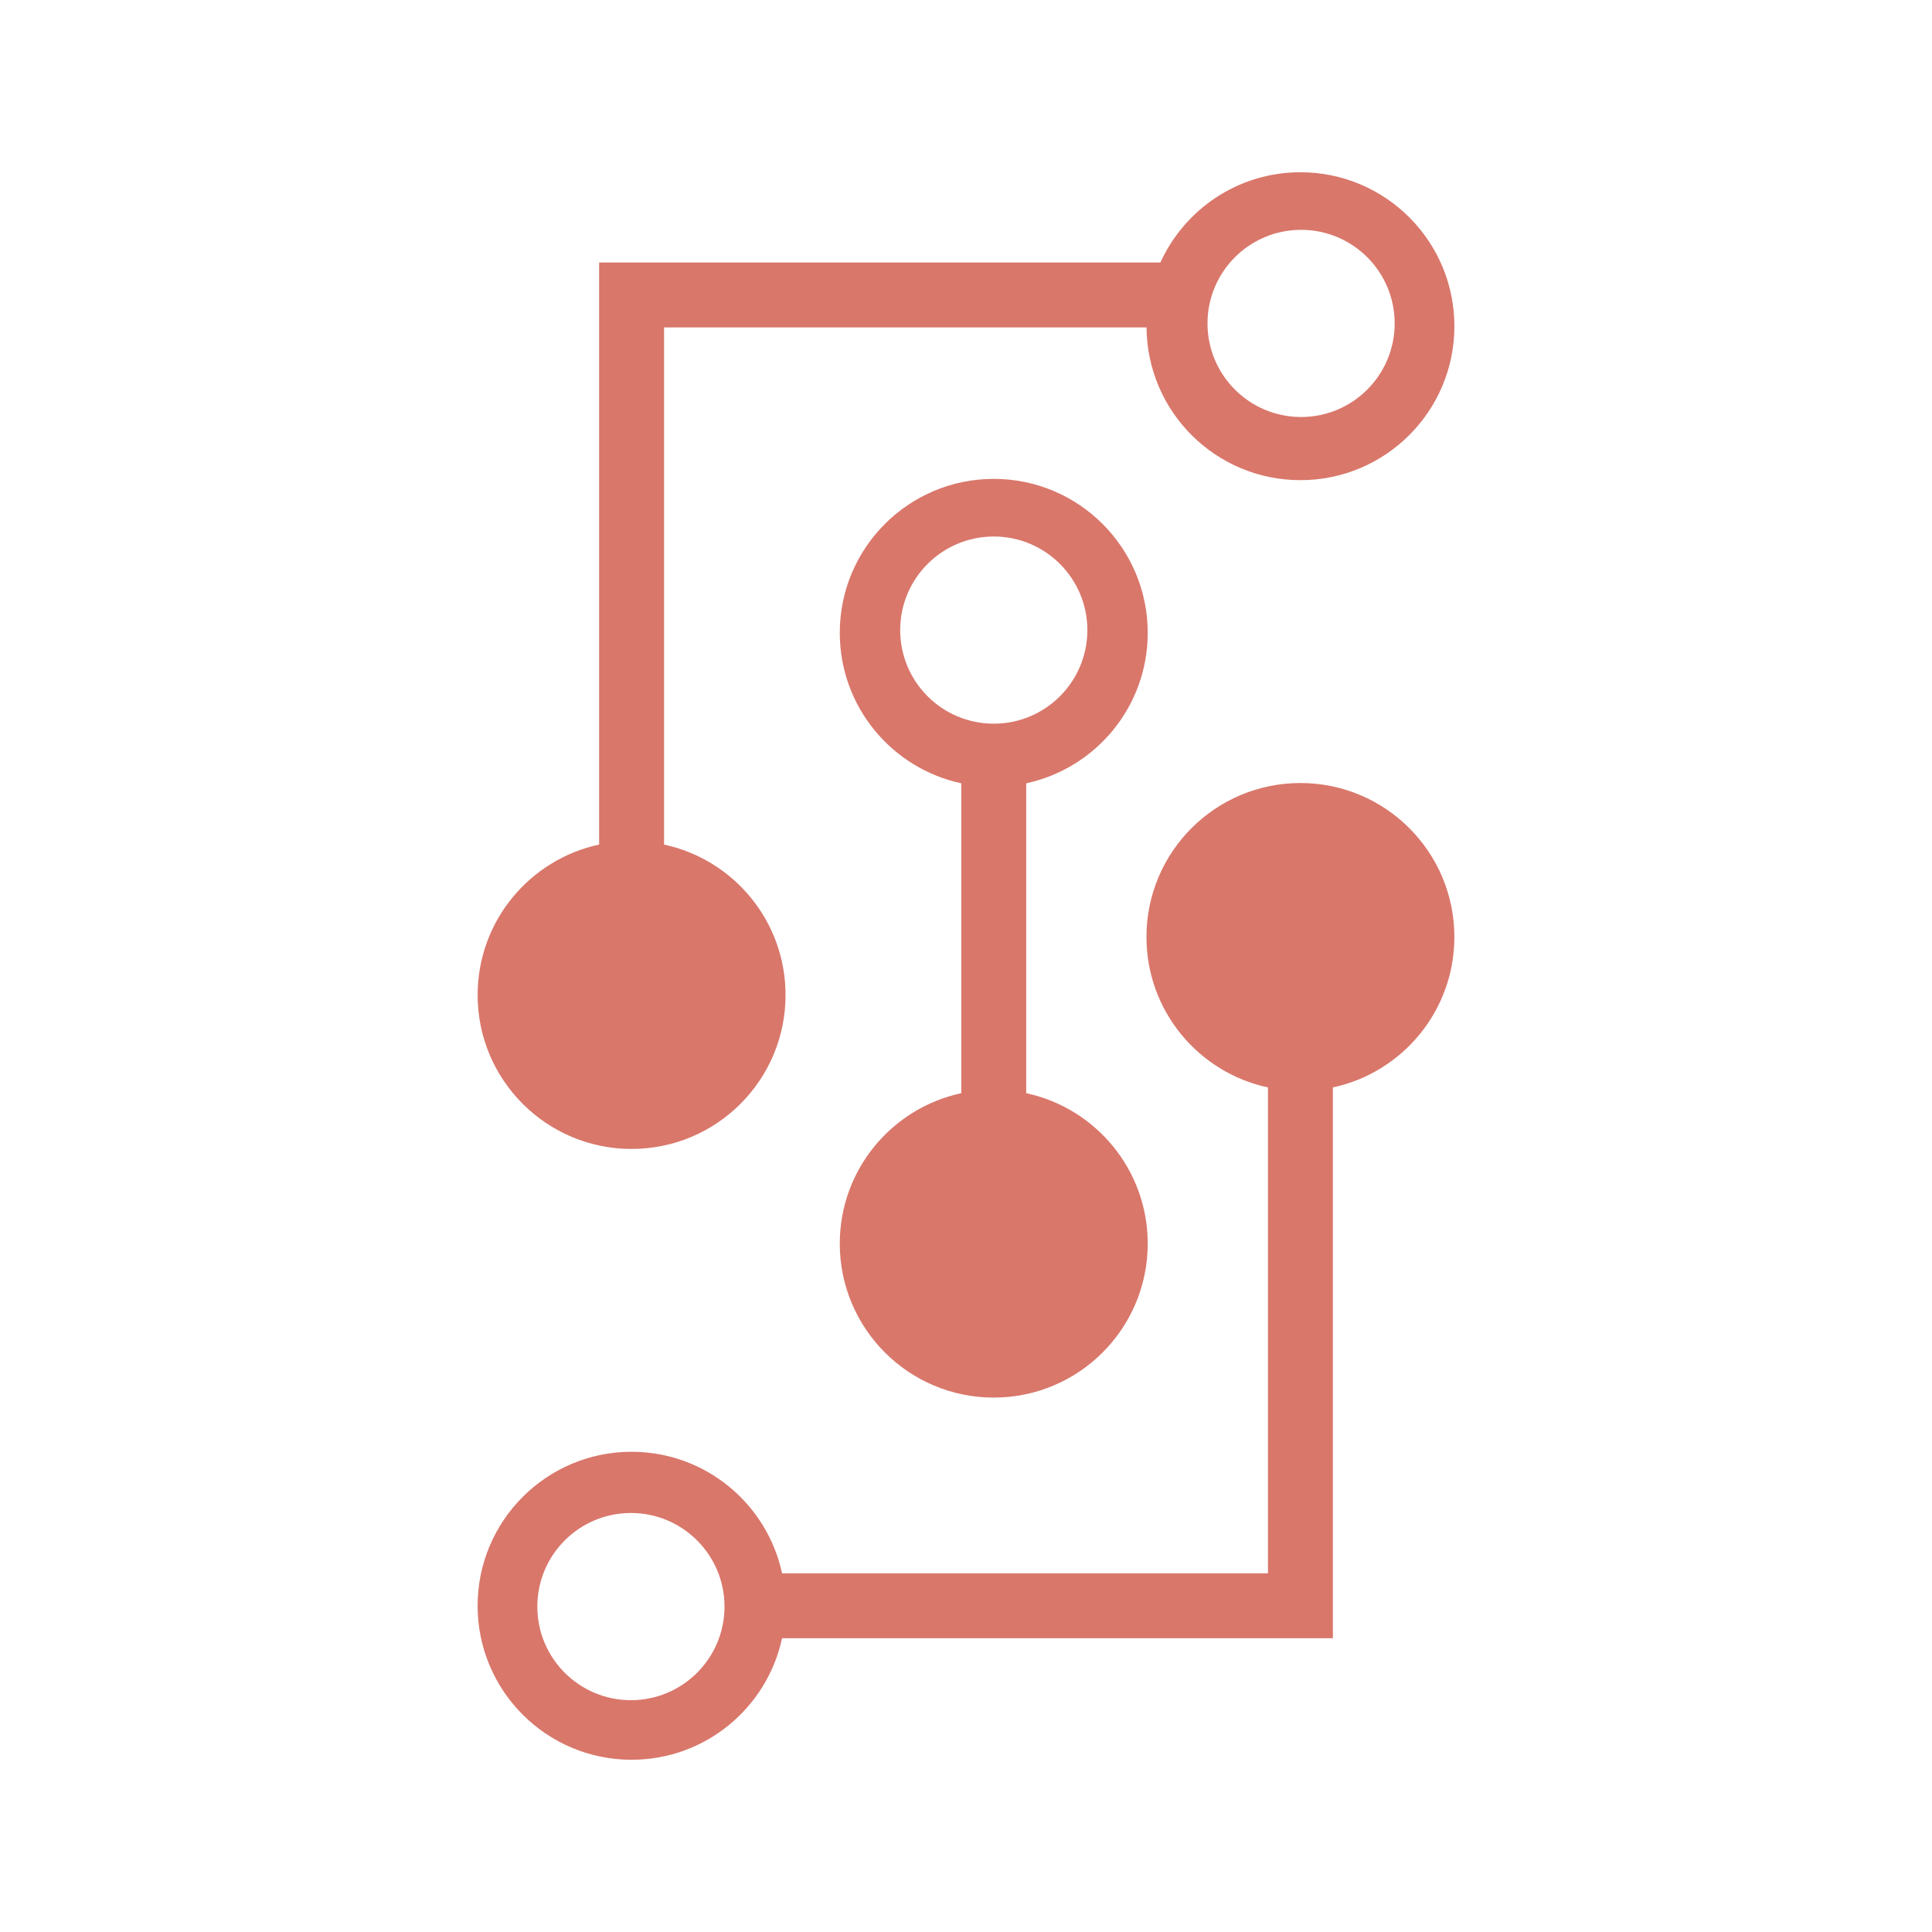 <svg fill="#D9776B" xmlns="http://www.w3.org/2000/svg" xmlns:xlink="http://www.w3.org/1999/xlink" version="1.1" x="0px" y="0px" viewBox="0 0 100 100" enable-background="new 0 0 100 100" xml:space="preserve"><g><circle fill="none" cx="51.438" cy="32.615" r="4.844"></circle><circle fill="none" cx="67.344" cy="16.74" r="4.844"></circle><circle fill="none" cx="32.656" cy="83.157" r="4.844"></circle><path d="M59.406,32.756c0-4.401-3.568-7.969-7.97-7.969c-4.4,0-7.969,3.567-7.969,7.969c0,3.824,2.695,7.015,6.288,7.787v16.04   c-3.593,0.772-6.288,3.963-6.288,7.786c0,4.4,3.568,7.97,7.969,7.97c4.401,0,7.97-3.569,7.97-7.97c0-3.823-2.695-7.014-6.289-7.786   v-16.04C56.711,39.771,59.406,36.58,59.406,32.756z M51.438,37.458c-2.676,0-4.844-2.168-4.844-4.844   c0-2.675,2.168-4.844,4.844-4.844c2.674,0,4.844,2.169,4.844,4.844C56.281,35.29,54.111,37.458,51.438,37.458z"></path><path d="M67.31,40.529c-4.402,0-7.97,3.568-7.97,7.968c0,3.825,2.695,7.018,6.289,7.788v25.149H40.479   c-0.772-3.594-3.964-6.29-7.788-6.29c-4.401,0-7.97,3.569-7.97,7.971c0,4.4,3.568,7.97,7.97,7.97c3.824,0,7.016-2.696,7.788-6.289   H68.99V56.285c3.593-0.771,6.288-3.963,6.288-7.788C75.278,44.097,71.71,40.529,67.31,40.529z M32.656,88.001   c-2.675,0-4.844-2.169-4.844-4.844s2.169-4.845,4.844-4.845s4.844,2.17,4.844,4.845S35.331,88.001,32.656,88.001z"></path><path d="M32.691,59.469c4.401,0,7.969-3.566,7.969-7.967c0-3.824-2.694-7.016-6.288-7.787V16.947h24.972   c0.033,4.372,3.585,7.906,7.966,7.906c4.4,0,7.969-3.567,7.969-7.968c0-4.402-3.568-7.969-7.969-7.969   c-3.224,0-5.993,1.917-7.248,4.67H31.011v30.129c-3.594,0.771-6.289,3.963-6.289,7.787C24.722,55.902,28.29,59.469,32.691,59.469z    M67.344,11.896c2.675,0,4.844,2.169,4.844,4.844c0,2.675-2.169,4.844-4.844,4.844S62.5,19.415,62.5,16.74   C62.5,14.065,64.669,11.896,67.344,11.896z"></path></g></svg>
